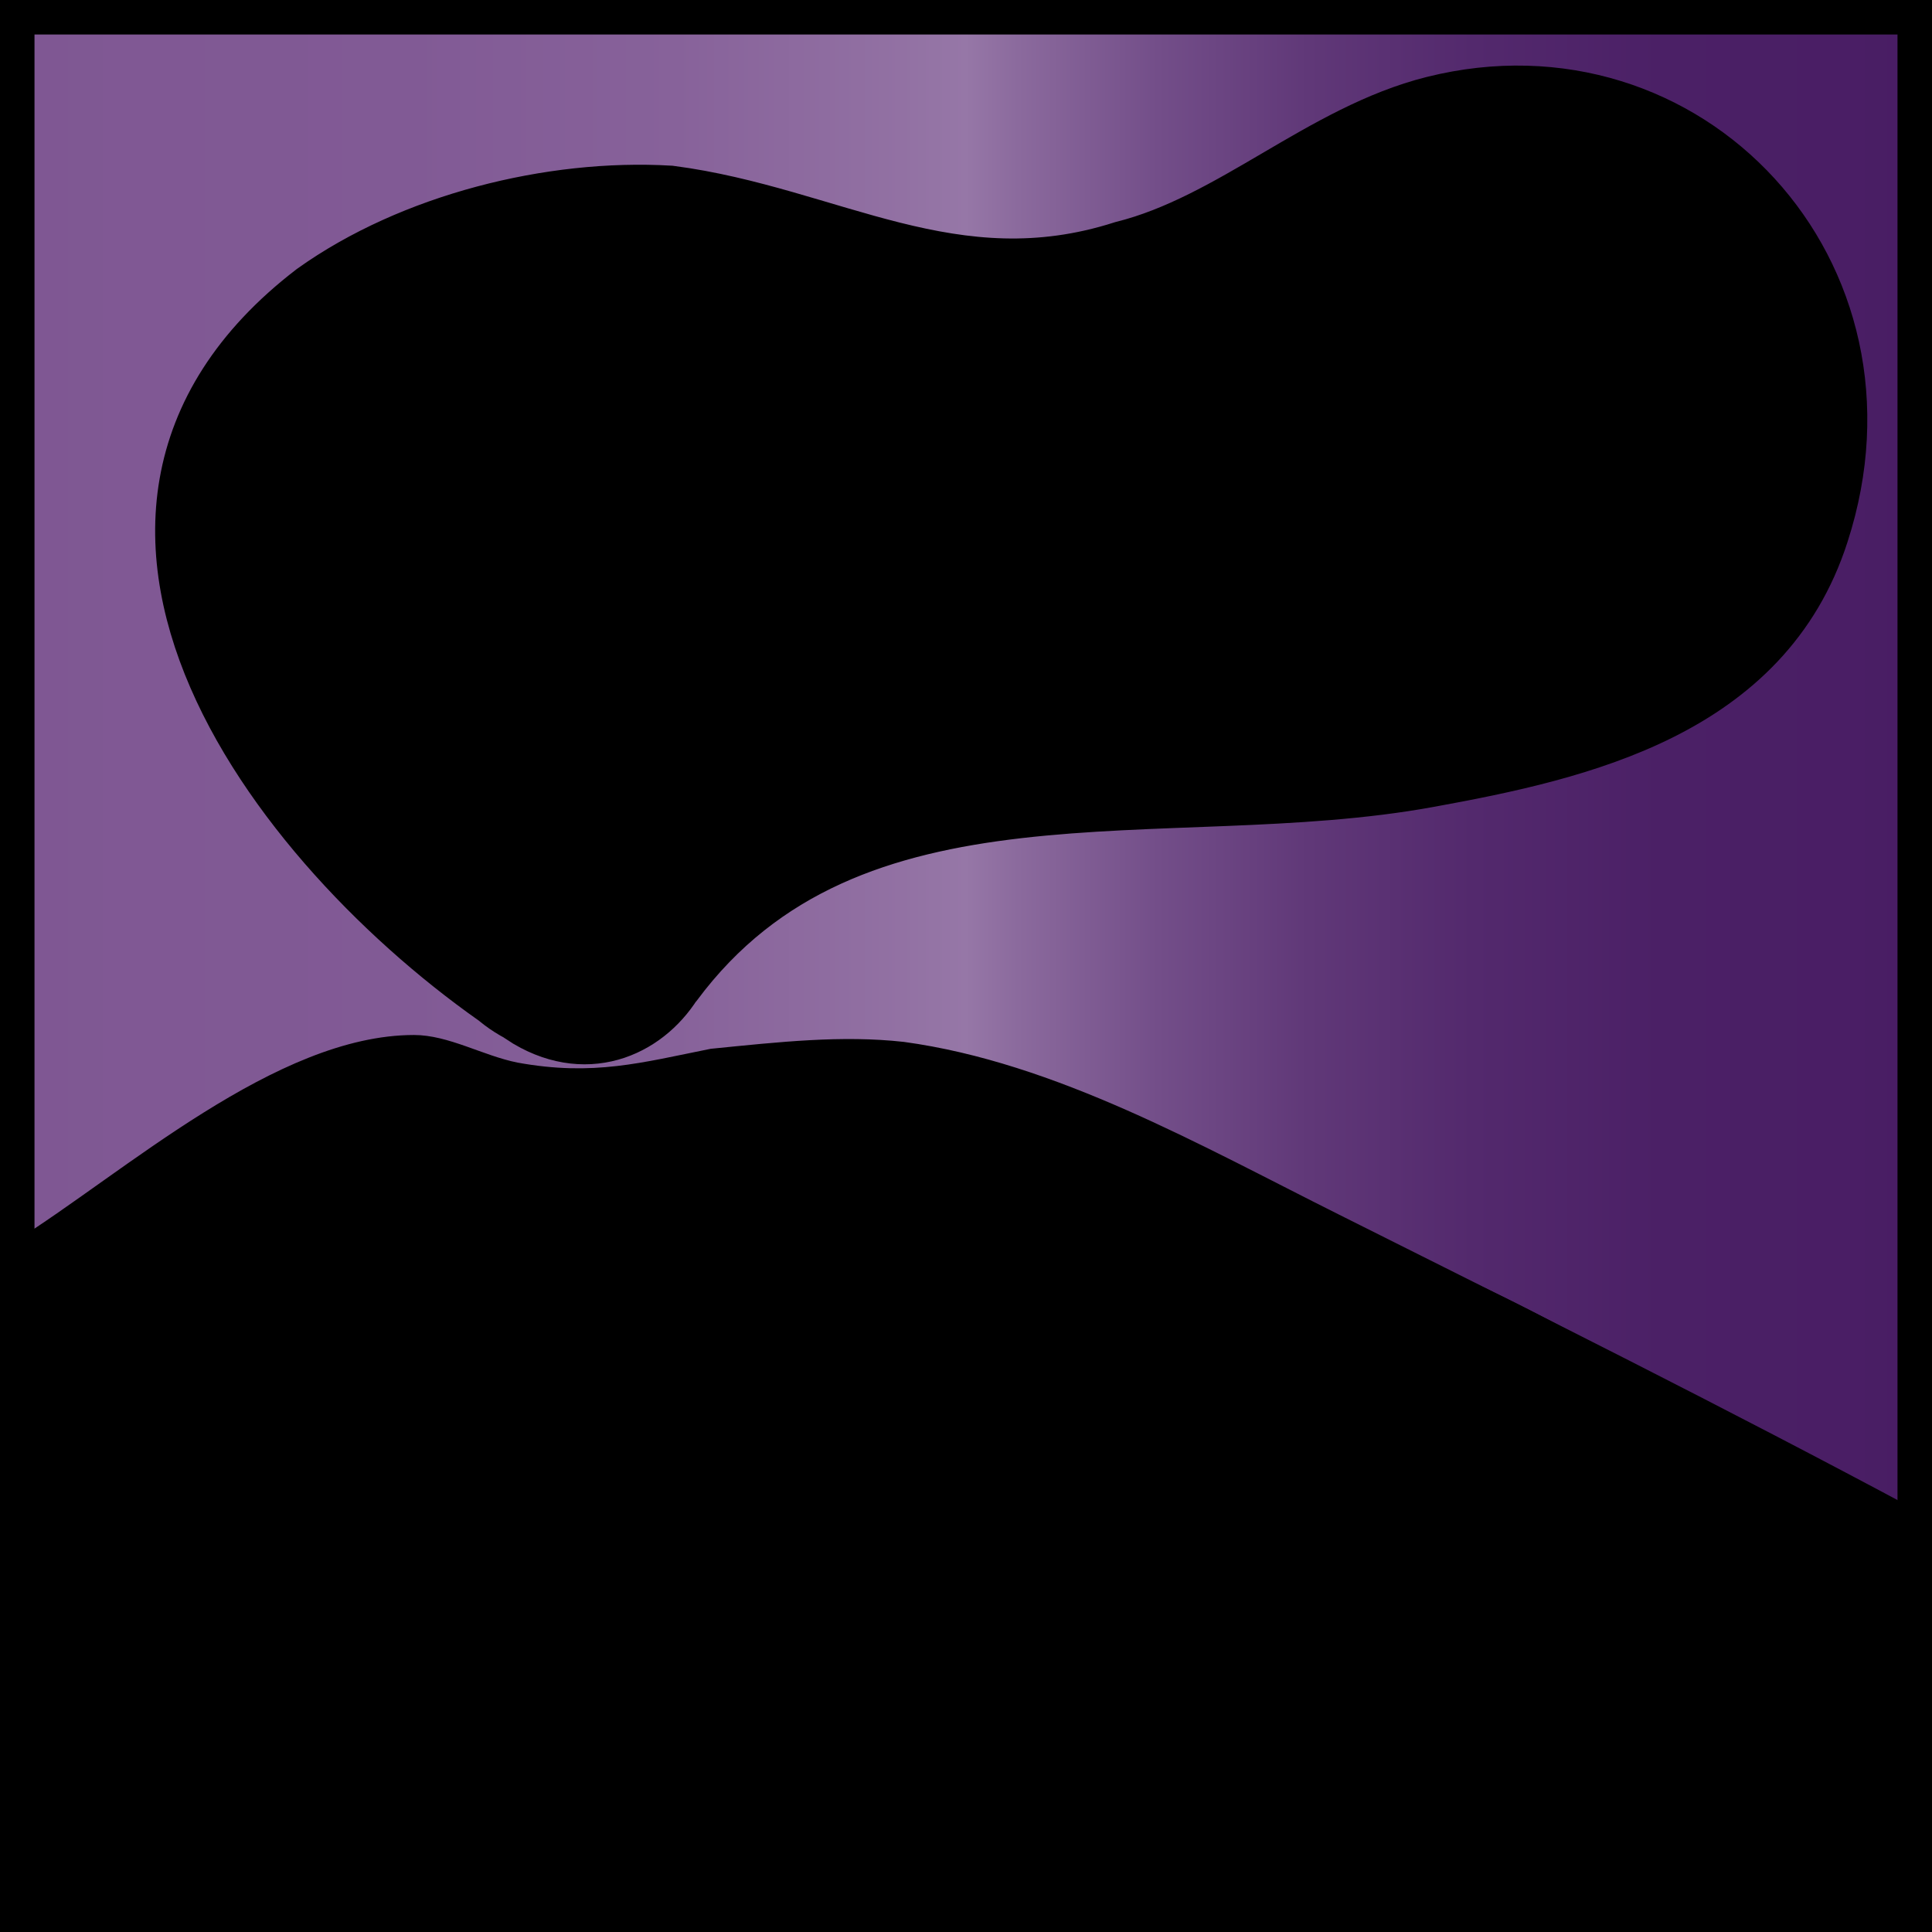 <?xml version="1.0" encoding="utf-8"?>
<!-- Generator: Adobe Illustrator 18.1.1, SVG Export Plug-In . SVG Version: 6.00 Build 0)  -->
<svg version="1.1" id="Layer_1" xmlns="http://www.w3.org/2000/svg" xmlns:xlink="http://www.w3.org/1999/xlink" x="0px" y="0px"
	 viewBox="0 0 28 28" enable-background="new 0 0 28 28" xml:space="preserve">
<rect x="0" y="0" width="28" height="28" fill="#808080" stroke="none"/>
<linearGradient id="SVGID_1_" gradientUnits="userSpaceOnUse" x1="0" y1="14" x2="28" y2="14">
	<stop  offset="0" style="stop-color:#7F5793"/>
	<stop  offset="0.212" style="stop-color:#815A95"/>
	<stop  offset="0.35" style="stop-color:#87629A"/>
	<stop  offset="0.467" style="stop-color:#9271A3"/>
	<stop  offset="0.5" style="stop-color:#9677A7"/>
	<stop  offset="0.527" style="stop-color:#8B6A9D"/>
	<stop  offset="0.599" style="stop-color:#734E89"/>
	<stop  offset="0.677" style="stop-color:#603878"/>
	<stop  offset="0.762" style="stop-color:#53296D"/>
	<stop  offset="0.86" style="stop-color:#4B2066"/>
	<stop  offset="1" style="stop-color:#491D64"/>
</linearGradient>
<rect fill="url(#SVGID_1_)" stroke="#000000" stroke-miterlimit="10" width="28" height="28"/>
<g>
	<path fill="#FFFFFF" d="M0.6,18.6c1.3-0.8,2.5-1.6,3.8-2.4c0.5-0.3,1.1-0.7,1.8-0.6c0.5,0,0.9,0.3,1.4,0.5c1,0.3,2-0.1,3-0.3
		c1.1-0.2,2.3-0.2,3.4,0.1c0.9,0.2,1.8,0.6,2.7,1c3.7,1.7,7.4,3.5,11,5.5"/>
	<g>
		<path d="M0.8,19c1-0.6,2-1.4,3-1.9c0.8-0.6,1.8-0.9,2.8-0.8c0.3,0.2,0.5,0.3,0.8,0.3c2.2,0.1,4.3-0.8,6.6-0.2
			c4.6,1.2,9.1,4.2,13.3,6.4c0.6,0.3,1.1-0.6,0.5-0.9c-2.8-1.5-5.6-2.9-8.4-4.3c-2-1-4.1-2.2-6.3-2.5c-0.9-0.1-1.8,0-2.8,0.1
			c-1,0.2-1.7,0.4-2.8,0.2C7,15.3,6.5,15,6,15c-2,0-4.2,2-5.8,3C-0.2,18.5,0.3,19.4,0.8,19L0.8,19z"/>
	</g>
</g>
<g>
	<path fill="#FFFFFF" d="M3.4,19.5c0.1,0.2,0.4,0.2,0.6,0c0.2-0.1,0.3-0.3,0.5-0.5c0.6-0.5,1.4-0.5,2.2-0.5c1.3,0,2.7,0,4,0
		c1.2-0.1,2.4-0.2,3.5,0s2.1,0.6,3.1,1c1.3,0.5,2.5,1.1,3.8,1.7c0.9,0.4,1.7,0.8,2.5,1.3c0.7,0.4,1.3,0.8,1.7,1.5
		c0.3,0.5,0.4,1.2,0.7,1.7c-6.1-0.8-12.2-0.7-18.3-0.6c-1.8,0-3.7,0.1-5.5,0.6c0.1-0.7,0.1-1.4,0-2c0-0.5-0.1-1-0.1-1.5
		c0-0.6,0.1-1.1,0.2-1.6c1,0.3,1.8,1,2.8,1.3c0.8,0.2,1.6,0.2,2.4,0.1c3.9-0.2,7.7-0.2,11.6,0"/>
	<g>
		<path d="M3.4,22c1.1,0.1,1.5-0.5,2.4-0.7c1.8-0.5,4-0.4,5.8-0.3c3.2,0.1,10.5,2,11.9,5.4c0.8-1.1,1.6-2.1,2.4-3.2
			c-7.8-0.9-16.8-1.6-24.5,0.1c1.1,0.8,2.1,1.6,3.2,2.4c0.1-1.7-0.1-3.4,0.1-5.1c-1.3,0.7-2.5,1.4-3.8,2.2c5.7,2.8,11.8,1.6,18,1.8
			c3.2,0.1,3.2-4.9,0-5c-4.9-0.2-11,1-15.5-1.1c-1.8-0.9-3.5,0.2-3.8,2.2c-0.2,1.7,0,3.4-0.1,5.1s1.7,2.7,3.2,2.4
			c7.2-1.5,15.8-0.7,23.1,0.1c1.5,0.2,3-1.8,2.4-3.2c-2-4.8-6.4-6.5-11.1-8.2c-3.1-1.1-6-0.8-9.2-0.8c-1,0-2.2-0.2-3.2,0.1
			c-0.5,0.2-1.1,0.5-1.6,0.7c-0.7,0.5-0.7,0.5,0.2,0.1C0.2,16.9,0.2,21.9,3.4,22L3.4,22z"/>
	</g>
</g>
<g>
	<path fill="#FFFFFF" d="M24.7,24c0.2,0,0.5,0,0.7,0h-0.1"/>
	<g>
		<path d="M24.7,26.5c0.2,0,0.5,0,0.7,0c-0.4-1.6-0.8-3.1-1.3-4.7H24c-0.5,0.2-1,1-1.1,1.5c-0.2,0.6-0.1,1.4,0.3,1.9
			C23.5,25.8,24,26.3,24.7,26.5c0.7,0.1,1.2,0,1.9-0.3h0.1c1-0.4,1.5-1.9,1.1-2.8c-0.3-1.1-1.3-1.8-2.4-1.8c-0.2,0-0.5,0-0.7,0
			c-1.3,0-2.6,1.2-2.5,2.5C22.3,25.3,23.3,26.4,24.7,26.5L24.7,26.5z"/>
	</g>
</g>
<g>
	<path fill="#FFFFFF" d="M16.4,25.8C16.3,25.9,16.1,26,16,26c-2.2,0-4.4-0.1-6.7-0.1c-0.6,0-1.2,0-1.8-0.2"/>
	<g>
		<path d="M15.1,23.6c1-0.2,1.1-0.2,0.1-0.2c-0.2,0-0.4,0-0.7,0c-0.8,0-1.6,0-2.3,0c-1.3,0-2.8,0.1-4.1-0.2C5,22.5,3.6,27.4,6.8,28
			c1.9,0.4,3.8,0.3,5.8,0.4c1.5,0,3.7,0.5,5-0.4C20.3,26.1,17.8,21.8,15.1,23.6L15.1,23.6z"/>
	</g>
</g>
<g>
	<path stroke="#000000" stroke-miterlimit="10" d="M8.5,13.4c-1.7-1-3.3-2.4-4-4.2C4.2,8.5,4.1,7.7,4.4,7c0.2-0.7,0.7-1.2,1.3-1.6
		S7,4.8,7.6,4.6c0.5-0.1,1.1-0.2,1.6-0.2c0.9,0,1.7,0.4,2.4,0.7c0.4,0.2,0.9,0.4,1.3,0.5c0.8,0.2,1.7,0.1,2.5-0.1
		c1.3-0.3,2.5-0.8,3.6-1.4c0.7-0.4,1.5-0.9,2.3-1.2s1.8-0.2,2.4,0.3s0.8,1.3,1,2.1c0.1,0.5,0.3,1,0.2,1.5c-0.1,0.7-0.6,1.3-1.2,1.7
		c-0.6,0.4-1.3,0.6-2,0.8c-2.4,0.5-4.8,0.8-7.3,0.8c-0.8,0-1.6,0-2.4,0.1s-1.6,0.4-2.1,1C9.4,11.9,9.1,12.8,8.5,13.4"/>
	<g>
		<path stroke="#000000" stroke-miterlimit="10" d="M9.2,12.1C8,11.5,7.1,10.6,6.3,9.5c0.2-2.9,1.5-4,3.8-3.4
			c1.5,0.3,2.5,1.2,4.2,1.2c0.9,0,2-0.3,2.9-0.6c0.6-0.2,3.6-1.9,3.8-1.8c1.3,2.4,1,3.5-1.1,3.4c-1.3,0.2-2.6,0.3-4,0.4
			c-1.3,0.1-2.6-0.1-3.8,0.1c-2.6,0.5-3.5,1.9-5,3.9c-1.2,1.5,1.4,3,2.6,1.5c2.6-3.5,7.2-2.3,11-3c2.2-0.4,4.8-1,5.6-3.5
			c1.2-3.7-1.9-7-5.5-6.1c-1.6,0.4-2.9,1.7-4.5,2.1C13.8,4.5,12,3.2,9.7,2.9C8,2.8,6,3.3,4.6,4.3c-4.3,3.3-0.2,8.3,3.1,10.4
			C9.4,15.7,10.9,13.1,9.2,12.1L9.2,12.1z"/>
	</g>
</g>
<g>
	<path fill="#FFFFFF" stroke="#000000" stroke-miterlimit="10" d="M8.1,12.1c-0.5-0.7-0.8-1.6-0.8-2.5c0-0.2,0-0.4,0.1-0.6
		c0.1-0.2,0.2-0.3,0.3-0.4C8.4,8,9.1,7.3,10,7.2c0.5-0.1,1,0.1,1.5,0.2C10.8,7,10,6.7,9.3,6.8C8.9,6.9,8.5,7.2,8.1,7.5
		C7.8,7.7,7.5,7.9,7.4,8.2C7.3,8.7,7.6,9.1,8,9.3c0.4,0.2,0.9,0.1,1.3,0c0.7-0.2,1.4-0.5,2.1-0.8c1.3-0.6,2.7-1.1,4.1-1.4
		c1.5-0.3,3.1-0.2,4.7-0.5c0.2,0,0.5-0.1,0.6-0.3c0.1-0.1,0.1-0.2,0.1-0.3s0.2-0.1,0.2-0.1c-0.3,0.4-0.6,0.9-0.8,1.3
		c-0.1,0.1-0.2,0.3-0.3,0.4c-0.3,0.2-0.6,0.3-1,0.3c-1.5,0.1-3,0.3-4.5,0.4c-1,0.1-1.9,0.2-2.8,0.6"/>
	<g>
		<path stroke="#000000" stroke-miterlimit="10" d="M9.4,11.4C8.7,10,8.7,8.2,11.2,8.9c1.6,0.4,2.7-2,1.2-2.7c-2-1-4.2-1.2-5.8,0.5
			c-1.2,1.3-0.7,3.4,1,4c2.4,0.8,5.3-1.5,7.5-2c1.5-0.4,3.1-0.3,4.6-0.6c0.9-0.1,1.1-0.2,1.9-0.6c0.4-0.2,1.1-0.6,0-0.2
			c-0.6-0.7-1.1-1.5-1.7-2.2c-1.5,2.4-6.1,1.5-8.5,2.3c-1.8,0.6-1,3.5,0.8,2.9c2.4-0.8,4.9-0.5,7.3-1c1.6-0.3,2.2-1.3,3-2.7
			c0.7-1-0.5-2.7-1.7-2.2c-0.7,0.3-1,0.6-1.8,0.8c-1.2,0.2-2.6,0.1-3.8,0.3c-1.1,0.2-2.2,0.6-3.3,1.1c-0.6,0.2-1.1,0.5-1.7,0.7
			C8.7,8,8.3,7.5,10.8,8.7C11.2,7.8,11.6,6.9,12,6c-2-0.6-3.8-0.1-5.3,1.5c-1.4,1.6-0.8,3.6,0.2,5.3C7.8,14.5,10.4,13,9.4,11.4
			L9.4,11.4z"/>
	</g>
</g>
<g>
	<path fill="#FFFFFF" d="M9.2,10.7"/>
	<g>
		<path fill="#BE1E2D" d="M9.2,12.2c1.9,0,1.9-3,0-3S7.3,12.2,9.2,12.2L9.2,12.2z"/>
	</g>
</g>
<g>
	<path d="M9.8,9.7"/>
	<g>
		<path d="M9.8,10.2c0.6,0,0.6-1,0-1C9.2,9.2,9.2,10.2,9.8,10.2L9.8,10.2z"/>
	</g>
</g>
<g>
	<path d="M9.4,10.3c-0.2,0.2-0.6,0.3-0.9,0.2C8.3,10.4,8.1,10,8.2,9.8c0.1-0.3,0.6-0.4,1-0.2s0.5,0.6,0.5,0.9c0.1,0.3,0,0.7-0.1,1
		s-0.5,0.5-0.8,0.4c-0.3-0.1-0.5-0.3-0.6-0.6c-0.1-0.3,0-0.6,0.1-0.9c0.1-0.1,0.1-0.3,0.3-0.3c0.1,0,0.2,0,0.3,0.1
		c0.3,0.3,0.1,0.9-0.1,1.3c0.5-0.6,1-1.2,1.4-1.7c0.1,0.6,0,1.3-0.3,1.8c0.4-0.2,0.7-0.5,0.9-1c-0.1,0.4-0.3,0.7-0.6,0.9
		c0-0.6,0-1.3,0.2-1.9c-0.2,0.5-0.5,0.9-0.9,1.3C9.4,10.4,9.4,9.7,9.4,9c-0.1,0.6-0.4,1.3-0.8,1.8C8.5,10,8.5,9.3,8.5,8.6
		c-0.2,0.8-0.7,1.6-1.2,2.3c-0.2-0.6-0.2-1.3,0-1.9c0,0.8,0,1.5,0,2.3c-0.1-0.4-0.1-0.8,0.1-1.2c0.3,0.5,0.5,1,0.5,1.6
		c0,0.2,0,0.6,0.3,0.6c0.1-0.3,0.3-0.7,0.4-1c0.2,0.5,0.3,1.1,0.3,1.7c0.3-0.3,0.6-0.7,0.8-1.1C9.9,11.9,10,12,10.1,12
		c0.1,0,0.3-0.1,0.3-0.2"/>
	<g>
		<path d="M9.2,9.9c-0.4,0.3,0.2,0.6,0,1c0,0.3-0.2,0.3-0.6-0.1c-0.2,0.1-0.3,0.2-0.4,0.4c-0.2,0.5,0.4,1.1,0.8,0.6
			c0.5-0.6,1-1.2,1.4-1.7C10.2,10,9.9,9.9,9.6,9.8c0.1,0.6,0,1.1-0.2,1.6c-0.2,0.5,0.2,0.9,0.7,0.7c0.5-0.3,0.9-0.7,1.1-1.3
			c-0.3-0.1-0.6-0.2-1-0.3c-0.1,0.3-0.2,0.5-0.4,0.7c0.3,0.1,0.6,0.2,0.9,0.4c0-0.6,0-1.2,0.2-1.8C11,9.3,10.2,9,9.9,9.5
			c-0.2,0.4-0.5,0.8-0.8,1.2c0.3,0.1,0.6,0.2,0.9,0.4C9.9,10.4,9.9,9.7,9.9,9c0-0.6-0.9-0.7-1-0.1c-0.1,0.6-0.3,1.1-0.7,1.5
			c0.3,0.1,0.6,0.1,0.8,0.2C9,9.9,9,9.3,9,8.6c0-0.6-0.8-0.7-1-0.1C7.8,9.2,7.5,9.9,7,10.5c0.3,0.1,0.6,0.1,0.8,0.2
			c-0.2-0.6-0.2-1.1,0-1.7C7.5,9,7.2,9,6.8,9c0,0.8,0,1.5,0,2.3c0.3,0,0.7-0.1,1-0.1c-0.1-0.3-0.1-0.6,0.1-0.8c-0.3,0-0.6,0-0.9,0
			c0.3,0.5,0.3,1,0.4,1.6c0.1,0.3,0.2,0.5,0.5,0.7c0.3,0.2,0.6,0,0.7-0.3c0.1-0.3,0.3-0.7,0.4-1c-0.3,0-0.6,0-1,0
			c0.2,0.5,0.3,1,0.3,1.6c0,0.4,0.5,0.7,0.9,0.4c0.4-0.4,0.7-0.8,0.9-1.2c-0.3,0-0.5,0.1-0.8,0.1c0.5,0.4,1.1,0.5,1.5-0.1
			c0.3-0.5-0.5-1-0.9-0.5c0,0,0.1-0.1,0.1-0.1c-0.2-0.2-0.6-0.2-0.8,0.1c-0.2,0.4-0.5,0.7-0.8,1c0.3,0.1,0.6,0.2,0.9,0.4
			c0-0.6-0.2-1.2-0.4-1.8c-0.2-0.5-0.8-0.5-1,0c-0.1,0.3-0.3,0.7-0.4,1c0.2-0.1,0.5-0.2,0.7-0.3c0,0-0.1-0.9-0.1-1
			c-0.1-0.4-0.2-0.7-0.4-1C7.7,9.5,7.2,9.4,7,9.8c-0.2,0.5-0.3,1-0.2,1.6c0.1,0.6,1,0.4,1-0.1c0-0.8,0-1.5,0-2.3
			c0-0.6-0.8-0.7-1-0.1c-0.2,0.7-0.3,1.4,0,2.2c0.1,0.3,0.6,0.5,0.8,0.2c0.6-0.8,1-1.6,1.3-2.5c-0.3,0-0.7-0.1-1-0.1
			C8,9.4,8,10.1,8.2,10.9c0.1,0.3,0.6,0.5,0.8,0.2c0.5-0.6,0.8-1.2,0.9-2C9.6,9.1,9.3,9,8.9,9c0,0.7,0,1.4,0.1,2.1
			c0,0.4,0.5,0.7,0.9,0.4c0.4-0.5,0.7-0.9,0.9-1.4c-0.3-0.1-0.6-0.3-0.9-0.4c-0.2,0.7-0.3,1.3-0.2,2c0,0.4,0.5,0.7,0.9,0.4
			c0.3-0.3,0.5-0.7,0.7-1.2c0.2-0.6-0.8-0.9-1-0.3c-0.1,0.3-0.3,0.5-0.6,0.7c0.2,0.2,0.5,0.5,0.7,0.7c0.3-0.7,0.4-1.4,0.4-2.1
			c0-0.4-0.5-0.7-0.9-0.4c-0.5,0.6-1,1.2-1.4,1.7c0.3,0.2,0.5,0.4,0.8,0.6C9.4,11.2,9.7,10.4,9.2,9.9C8.6,9.4,8,9.7,7.8,10.3
			c-0.3,0.7-0.2,1.6,0.5,2c0.6,0.4,1.4,0,1.7-0.6c0.6-1.1-0.3-3.4-1.8-2.6c-1.4,0.8,0.2,2.6,1.5,1.7C10.2,10.4,9.7,9.5,9.2,9.9
			L9.2,9.9z"/>
	</g>
</g>
<g>
	<linearGradient id="SVGID_2_" gradientUnits="userSpaceOnUse" x1="138" y1="-21" x2="138" y2="-21">
		<stop  offset="0" style="stop-color:#BE1349"/>
		<stop  offset="0.24" style="stop-color:#BE124E"/>
		<stop  offset="0.253" style="stop-color:#BE124E"/>
		<stop  offset="0.433" style="stop-color:#F8AEAE"/>
		<stop  offset="0.472" style="stop-color:#E7979C"/>
		<stop  offset="0.563" style="stop-color:#C66A78"/>
		<stop  offset="0.654" style="stop-color:#AA445A"/>
		<stop  offset="0.743" style="stop-color:#952643"/>
		<stop  offset="0.832" style="stop-color:#851132"/>
		<stop  offset="0.918" style="stop-color:#7C0428"/>
		<stop  offset="1" style="stop-color:#790025"/>
	</linearGradient>
	<path fill="url(#SVGID_2_)" d="M138-21"/>
	<g>
		<path d="M138-20.5c0.6,0,0.6-1,0-1C137.4-21.5,137.4-20.5,138-20.5L138-20.5z"/>
	</g>
</g>
</svg>
